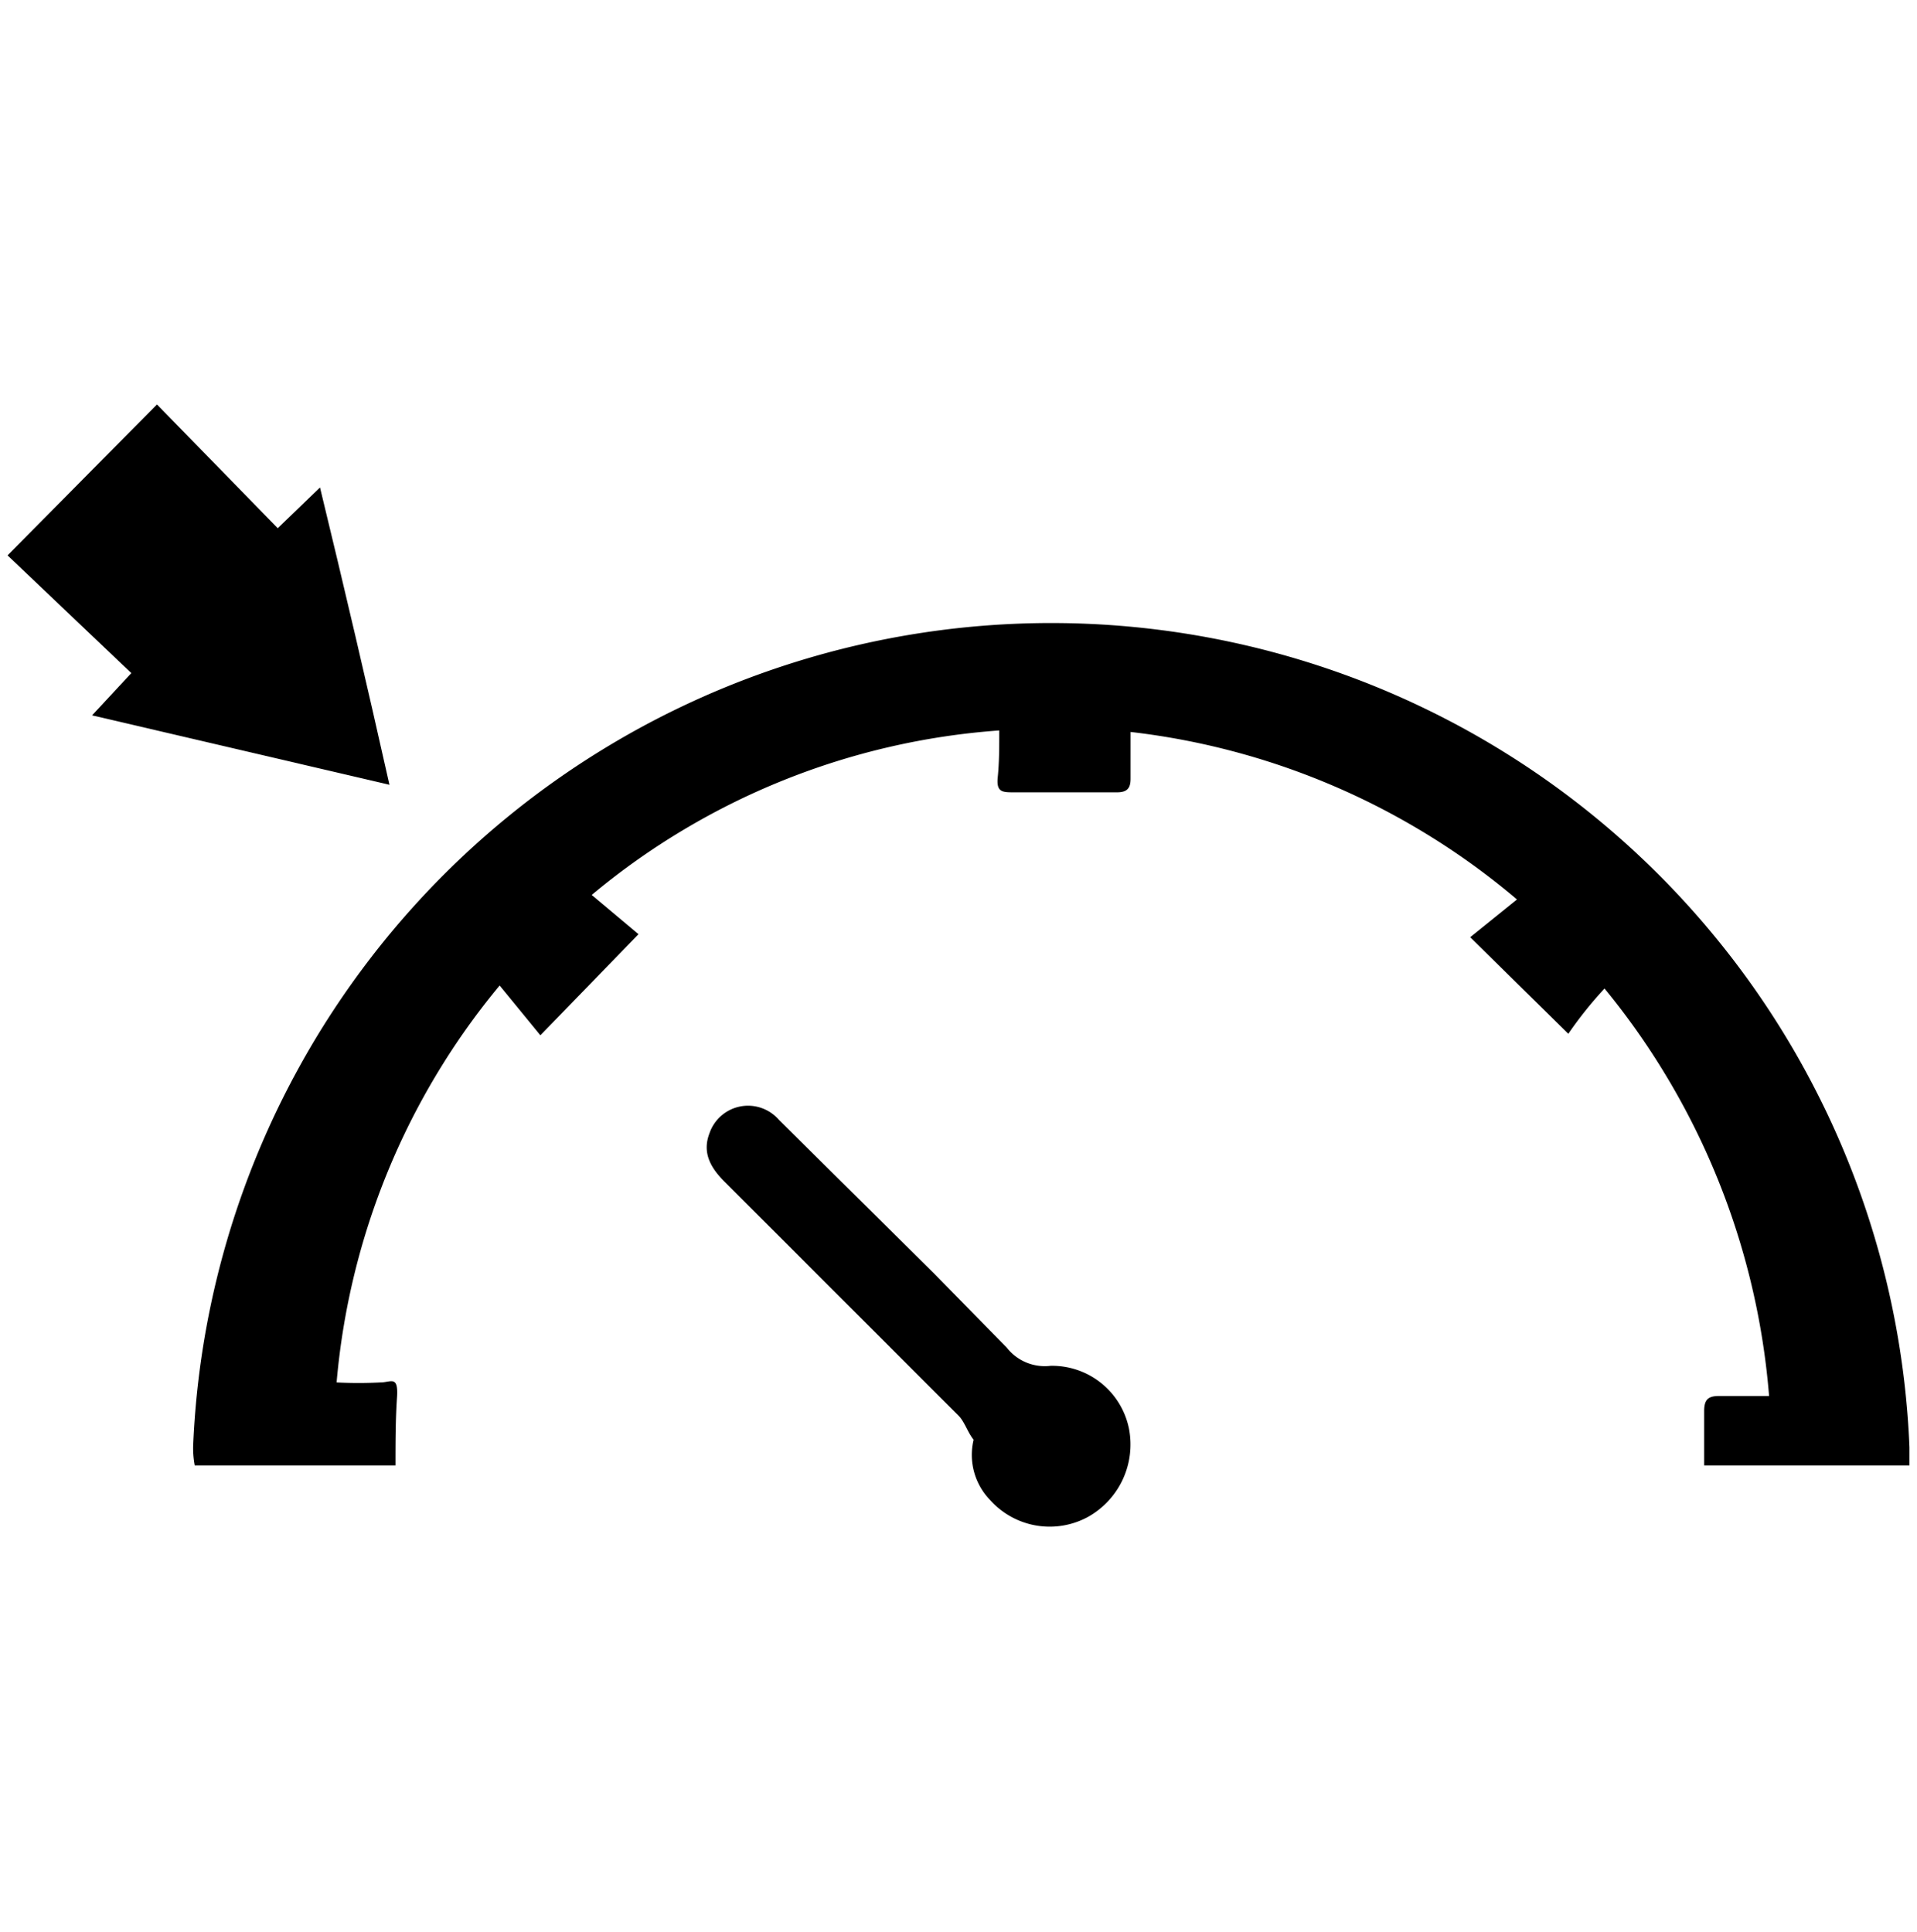 <svg xmlns="http://www.w3.org/2000/svg" viewBox="0 0 127 128">
	<title>cruise_control</title>
	<g id="cruize_control">
		<g>
			<path d="M10.4,26.8l8,8.2,2.8-2.7c1.6,6.6,3.1,13,4.6,19.7L6.1,47.4l2.6-2.8L.5,36.8Z" />
			<path
				d="M64.5,95.4c-.4-.5-.6-1.2-1-1.6L48,78.3c-.9-.9-1.5-1.9-1-3.2a2.7,2.7,0,0,1,4.6-.9L61.9,84.4l4.8,4.9a3.2,3.2,0,0,0,2.9,1.2,5.2,5.2,0,0,1,5.2,4.2,5.5,5.5,0,0,1-2.7,5.8,5.3,5.3,0,0,1-6.5-1.1A4.3,4.3,0,0,1,64.5,95.4Z" />
			<path
				d="M26.2,97.1c0-1.5,0-3,.1-4.5s-.4-1-1.1-1a28,28,0,0,1-2.9,0A47.6,47.6,0,0,1,33.1,65.3l2.7,3.3,6.5-6.7-3.1-2.6a47.4,47.4,0,0,1,27-10.9c0,1.1,0,2.1-.1,3.1s.3,1,1.1,1H74c.7,0,.9-.3.9-.9V48.5a48.1,48.1,0,0,1,25.6,11.1l-3.1,2.5,6.5,6.4a26.1,26.1,0,0,1,2.4-3,48.7,48.7,0,0,1,10.9,27h-3.3c-.7,0-1,.2-1,1v3.6h13.6V95.9a56.9,56.9,0,0,0-113.7-.2,6.1,6.1,0,0,0,.1,1.4Z" />
		</g>
	</g>
</svg>
